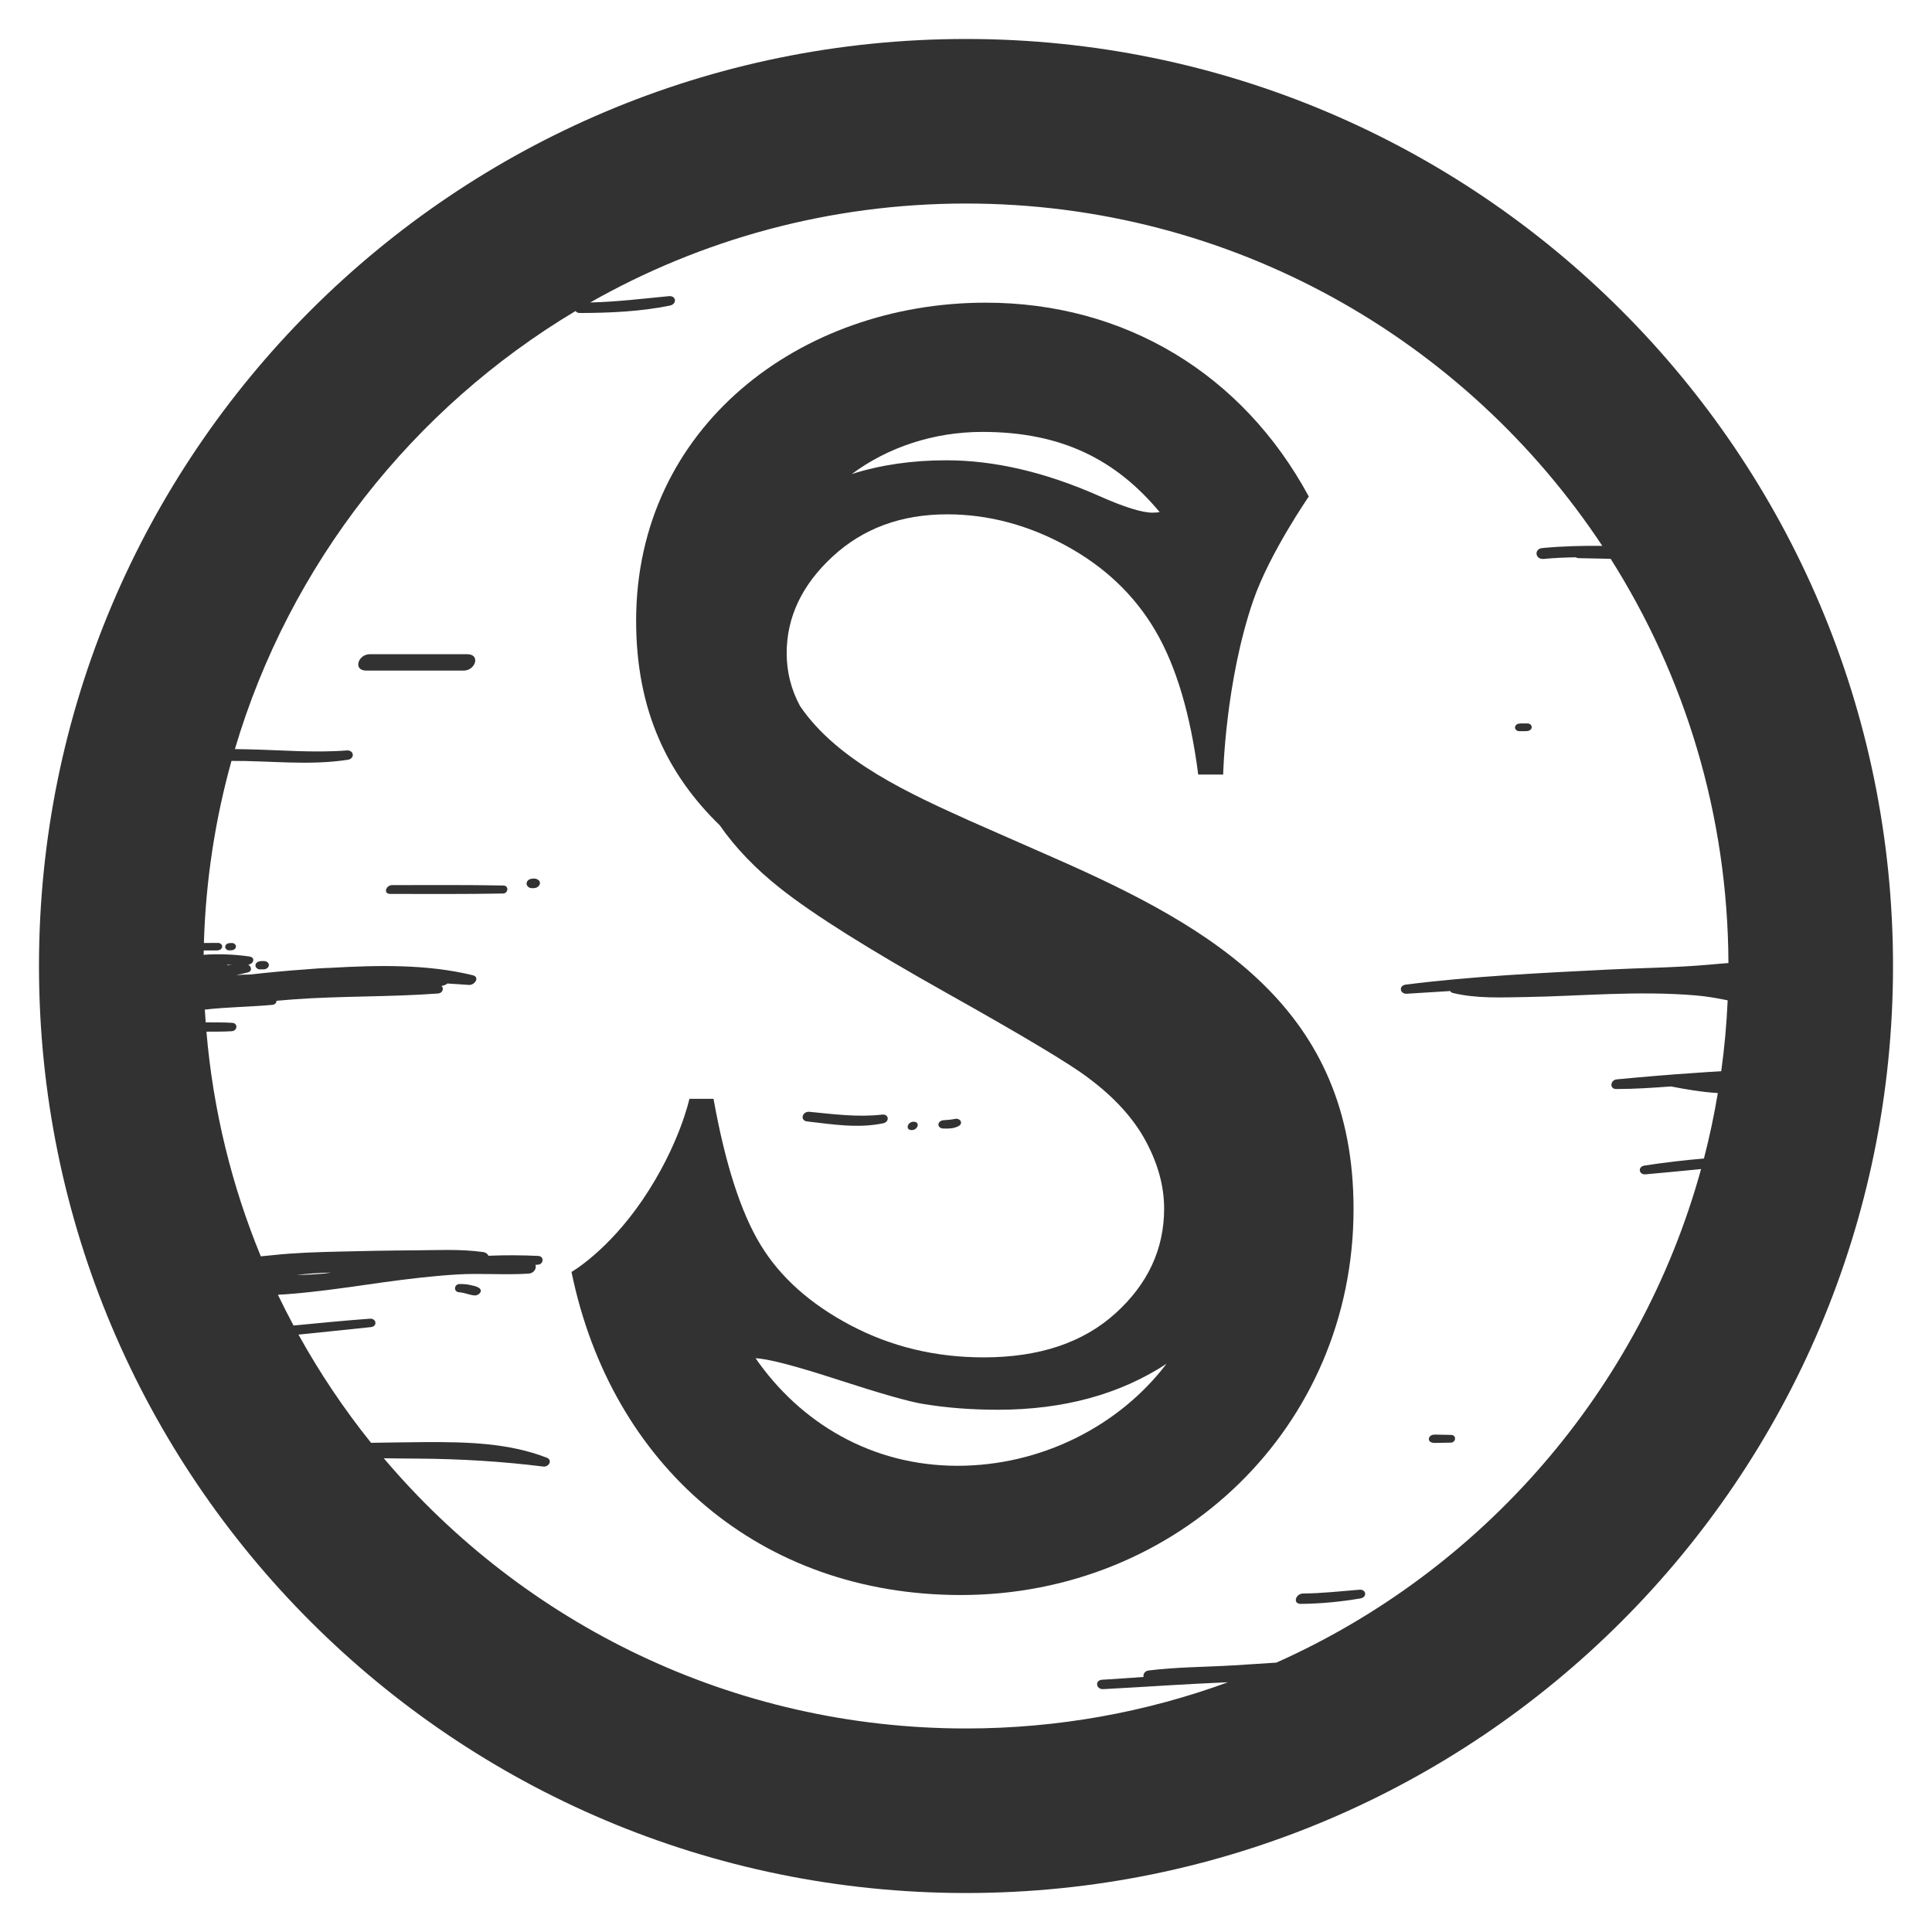 <?xml version="1.0" encoding="utf-8"?>
<!-- Generator: Adobe Illustrator 15.0.0, SVG Export Plug-In . SVG Version: 6.00 Build 0)  -->
<!DOCTYPE svg PUBLIC "-//W3C//DTD SVG 1.1//EN" "http://www.w3.org/Graphics/SVG/1.1/DTD/svg11.dtd">
<svg version="1.1" xmlns="http://www.w3.org/2000/svg" xmlns:xlink="http://www.w3.org/1999/xlink" x="0px" y="0px" width="800px"
	 height="800px" viewBox="0 0 800 800" enable-background="new 0 0 800 800" xml:space="preserve">
<g id="Layer_1">
	<path fill="#323232" d="M400,16.142C188,16.142,16.142,188,16.142,400C16.142,611.999,188,783.858,400,783.858
		c211.999,0,383.858-171.859,383.858-383.858C783.858,188,611.999,16.142,400,16.142z M712.728,443.571
		c-3.533,0.179-7.05,0.447-10.496,0.677c-10.948,0.729-21.894,1.65-32.815,2.704c-2.613,0.252-3.09,3.99-0.189,3.99
		c7.578,0,15.13-0.508,22.68-1.072c6.02,1.175,12.708,2.339,19.411,2.739c-1.537,9.176-3.442,18.226-5.756,27.113
		c-8.24,0.675-16.457,1.673-24.608,2.913c-2.872,0.437-2.439,3.867,0.446,3.627c7.676-0.641,15.325-1.456,22.981-2.174
		c-25.214,91.469-90.548,166.294-175.882,204.371c-5.942,0.407-11.888,0.786-17.831,1.142c-11.623,0.693-23.546,0.669-35.093,2.119
		c-1.568,0.196-2.356,1.611-2.037,2.675c-5.723,0.405-11.444,0.804-17.158,1.149c-3.131,0.189-2.592,4.052,0.479,3.891
		c17.188-0.901,34.388-2.158,51.592-2.845c-33.82,12.371-70.344,19.133-108.45,19.133c-96.667,0-183.171-43.459-241.086-111.888
		c4.72,0.084,9.458,0.114,14.229,0.145c17.377,0.108,34.554,1.144,51.79,3.281c2.346,0.291,4.024-2.662,1.417-3.676
		c-15.796-6.131-33.211-6.507-49.925-6.445c-7.557,0.028-15.168,0.216-22.785,0.297c-11.239-14.006-21.301-28.993-30.051-44.809
		c10.003-0.984,19.999-2.072,29.995-3.104c2.789-0.287,2.324-3.681-0.427-3.48c-10.553,0.77-21.081,1.818-31.613,2.824
		c-2.247-4.194-4.404-8.442-6.465-12.746c4.382-0.199,8.758-0.64,13.118-1.094c10.045-1.049,20.028-2.597,30.03-3.985
		c10.183-1.414,20.389-2.64,30.65-3.292c10.035-0.638,20.061,0.285,30.071-0.376c2.085-0.138,3.35-2.135,2.766-3.646
		c0.325-0.014,0.649-0.026,0.974-0.041c2.439-0.114,2.772-3.515,0.173-3.637c-6.847-0.323-13.732-0.358-20.602-0.069
		c-0.297-0.746-1.037-1.368-2.288-1.541c-9.561-1.324-19.436-0.745-29.063-0.691c-10.167,0.056-20.335,0.255-30.499,0.507
		c-9.151,0.228-18.255,0.475-27.356,1.468c-1.684,0.184-3.369,0.348-5.055,0.495c-11.989-29.078-19.734-60.344-22.522-93.026
		c3.506-0.019,7.032,0.032,10.528-0.197c2.319-0.152,2.637-3.297,0.165-3.46c-3.598-0.239-7.229-0.157-10.834-0.192
		c-0.055-0.001-0.112,0.005-0.167,0.007c-0.129-1.763-0.255-3.525-0.355-5.295c9.244-1.064,18.544-1.121,27.825-1.95
		c1.321-0.118,1.886-0.907,1.838-1.698c2.25-0.198,4.5-0.396,6.752-0.564c20.035-1.496,40.177-0.955,60.193-2.462
		c1.896-0.144,2.492-2.173,1.395-3.113c0.714-0.134,1.403-0.347,2.031-0.709c0.158-0.091,0.294-0.198,0.414-0.315
		c2.969,0.188,5.942,0.384,8.926,0.59c2.396,0.166,4.645-3.262,1.549-4.019c-18.967-4.64-39.43-4.159-59.005-3.047
		c-3.489,0.093-6.905,0.361-10.038,0.626c-7.806,0.542-15.593,1.287-23.369,2.148c-1.825-0.024-3.673,0.069-5.534,0.25
		c1.617-0.364,3.177-0.736,4.626-1.077c2.194-0.517,1.738-2.441,0.352-3.271c2.228-0.231,3.183-3,0.433-3.389
		c-6.042-0.855-12.598-1.173-18.883-0.684c0.009-0.607,0.028-1.212,0.041-1.818c1.78,0.013,3.56,0.028,5.339,0.008
		c0.925-0.011,2.052-0.325,2.279-1.378c0.202-0.933-0.722-1.727-1.604-1.737c-1.981-0.023-3.963-0.001-5.945,0.012
		c0.775-26.045,4.707-51.295,11.42-75.388c15.992-0.09,32.113,2.015,48.165-0.466c3.061-0.473,2.597-4.101-0.474-3.862
		c-13.789,1.075-27.64-0.214-41.436-0.476c-1.573-0.03-3.193-0.062-4.842-0.082c22.721-76.701,73.795-141.209,141.072-181.406
		c0.29,0.49,0.891,0.835,1.9,0.832c12.387-0.042,25.011-0.593,37.172-3.082c3.006-0.616,2.662-4.197-0.478-3.892
		c-10.885,1.058-21.624,2.353-32.546,2.617C290.308,99.177,343.41,84.276,400,84.276c110.072,0,206.964,56.343,263.468,141.747
		c-8.285-0.082-16.563,0.133-24.792,0.906c-3.603,0.338-3.023,4.844,0.553,4.509c4.435-0.416,8.867-0.608,13.298-0.674
		c0.31,0.218,0.755,0.355,1.359,0.361c4.323,0.041,8.694,0.208,13.063,0.275c30.668,48.461,48.525,105.836,48.76,167.375
		c-2.729,0.197-5.468,0.449-8.213,0.693c-13.81,1.229-27.804,1.309-41.652,2.015c-27.926,1.422-55.985,2.714-83.741,6.226
		c-3.027,0.384-2.515,3.948,0.463,3.775c5.988-0.35,11.975-0.729,17.96-1.121c0.159,0.361,0.497,0.663,1.072,0.803
		c9.737,2.369,20.189,1.851,30.139,1.689c11.523-0.187,23.033-0.863,34.552-1.237c12-0.39,24.017-0.443,35.99,0.568
		c4.455,0.377,8.802,1.143,13.116,2.031C714.954,424.128,714.059,433.919,712.728,443.571z M122.827,527.93
		c4.748-0.568,9.538-0.857,14.323-1.01c-0.924,0.133-1.847,0.271-2.771,0.402C130.556,527.683,126.692,527.903,122.827,527.93z
		 M94.135,399.73c0.001-0.08,0.002-0.159,0.003-0.238c0.659-0.005,1.318-0.009,1.977-0.013
		C95.454,399.557,94.794,399.645,94.135,399.73z"/>
	<path fill="#323232" d="M436.295,355.164l-34.304-15.093c-24.826-11.196-55.174-24.813-70.712-47.707
		c-3.685-6.825-5.533-14.122-5.533-21.897c0-14.917,6.31-28.229,18.934-39.935c12.62-11.705,28.456-17.557,47.509-17.557
		c16.981,0,33.447,4.362,49.401,13.082c15.949,8.725,28.229,20.43,36.837,35.115c8.606,14.69,14.513,34.544,17.729,59.558h10.329
		c0,0,0.873-38.286,12.389-71.873c6.752-19.69,23.076-43.255,23.076-43.255c-27.443-50.769-76.154-80.27-133.784-80.27
		c-76.84,0-144.761,51.455-144.761,131.725c0,37.63,13.454,64.108,34.599,84.654c6.505,9.345,14.891,18.073,25.161,26.183
		c13.652,10.791,36.546,25.191,68.68,43.206c32.13,18.02,51.753,29.778,58.869,35.287c10.786,8.036,18.704,16.756,23.754,26.164
		c5.046,9.413,7.574,18.708,7.574,27.885c0,16.757-6.713,31.215-20.14,43.377c-13.426,12.169-31.618,18.247-54.565,18.247
		c-19.967,0-38.332-4.417-55.082-13.255c-16.756-8.832-29.209-19.968-37.353-33.394c-8.149-13.426-14.631-33.565-19.451-60.418
		h-9.983c0,0-4.106,19.381-19.46,41.932c-14.492,21.285-29.359,29.758-29.359,29.758c16.466,80.271,78.212,133.783,161.227,133.783
		c89.875,0,162.599-69.293,162.599-159.854C560.474,418.282,503.529,384.665,436.295,355.164z M480.196,212.058
		c-0.955,0.145-1.943,0.228-2.974,0.228c-4.362,0-11.705-2.292-22.033-6.885c-22.265-9.865-43.377-14.803-63.345-14.803
		c-14.156,0-27.195,1.896-39.122,5.682c14.947-11.102,33.916-17.436,54.071-17.436C440.138,178.844,462.398,190.723,480.196,212.058
		z M396.503,606.952c-35.668,0-65.117-17.808-83.633-44.53c5.096,0.198,16.315,3.112,33.704,8.759
		c18.015,5.853,29.892,9.236,35.631,10.156c9.639,1.604,19.967,2.41,30.984,2.41c27.15,0,50.429-6.343,69.834-19.022
		C463.184,590.784,430.76,606.952,396.503,606.952z"/>
</g>
<g id="Layer_2">
	<path fill="#323232" d="M208.431,366.67c-15.339-0.282-30.687-0.182-46.028-0.163c-2.64,0.003-3.827,3.644-0.791,3.647
		c15.553,0.021,31.111,0.113,46.662-0.172C210.499,369.943,210.797,366.714,208.431,366.67z"/>
	<path fill="#323232" d="M600.914,594.166c-2.229-0.045-4.459-0.089-6.688-0.133c-1.028-0.021-2.291,0.385-2.539,1.534
		c-0.313,1.44,1.276,1.947,2.374,1.926c2.234-0.044,4.467-0.088,6.701-0.132C602.907,597.318,603.194,594.211,600.914,594.166z"/>
	<path fill="#323232" d="M562.919,658.265c-7.764,0.613-15.509,1.524-23.305,1.569c-3.115,0.019-4.498,4.333-0.932,4.298
		c8.317-0.081,16.483-0.866,24.679-2.269C566.194,661.378,565.79,658.039,562.919,658.265z"/>
	<path fill="#323232" d="M632.582,299.554h-2.879c-0.95,0-2.111,0.343-2.344,1.417c-0.206,0.952,0.74,1.787,1.648,1.787h2.879
		c0.95,0,2.111-0.342,2.344-1.417C634.437,300.39,633.49,299.554,632.582,299.554z"/>
	<path fill="#323232" d="M193.452,270.896h-40.305c-4.914,0-7.109,6.781-1.47,6.781h40.305
		C196.895,277.677,199.09,270.896,193.452,270.896z"/>
	<path fill="#323232" d="M365.232,461.537c-10.08,1.153-20.029-0.186-30.054-1.161c-2.943-0.286-4.168,3.633-0.868,4.002
		c10.516,1.179,20.86,2.943,31.363,0.758C368.44,464.56,368.138,461.205,365.232,461.537z"/>
	<path fill="#323232" d="M96.12,390.489h-0.639c-0.897,0-1.995,0.324-2.214,1.339c-0.194,0.899,0.7,1.688,1.558,1.688h0.64
		c0.897,0,1.995-0.324,2.214-1.339C97.873,391.278,96.979,390.489,96.12,390.489z"/>
	<path fill="#323232" d="M109.54,397.963c-0.404-0.023-0.814-0.003-1.219-0.003c-1.021,0-2.268,0.367-2.517,1.522
		c-0.221,1.022,0.795,1.918,1.771,1.918c0.598,0,1.205,0.021,1.803-0.014c0.828-0.049,1.748-0.669,1.929-1.509
		C111.536,398.817,110.505,398.021,109.54,397.963z"/>
	<path fill="#323232" d="M223.114,364.537c-0.643-0.559-1.317-0.75-2.137-0.75c-1.178,0-2.618,0.424-2.906,1.757
		c-0.255,1.181,0.918,2.216,2.045,2.216c0.832,0,1.742,0.073,2.445-0.468c0.458-0.352,0.855-0.7,0.983-1.294
		C223.65,365.507,223.507,364.878,223.114,364.537z"/>
	<path fill="#323232" d="M378.304,464.48c-2.515,0-3.638,3.47-0.752,3.47C380.067,467.95,381.19,464.48,378.304,464.48z"/>
	<path fill="#323232" d="M397.933,464.68c-0.126-1.024-1.368-1.57-2.294-1.396c-1.7,0.322-3.395,0.513-5.123,0.595
		c-0.822,0.04-1.738,0.671-1.917,1.5c-0.227,1.047,0.794,1.856,1.756,1.902c2.16,0.102,4.233,0.104,6.239-0.82
		C397.312,466.13,398.043,465.581,397.933,464.68z"/>
	<path fill="#323232" d="M198.281,533.248c-1.056-0.678-2.426-0.902-3.638-1.166c-1.454-0.317-2.89-0.416-4.374-0.388
		c-2.298,0.044-2.575,3.258-0.162,3.402c2.202,0.131,4.226,1.141,6.388,1.323C198.208,536.564,200.265,534.521,198.281,533.248z"/>
</g>
</svg>
